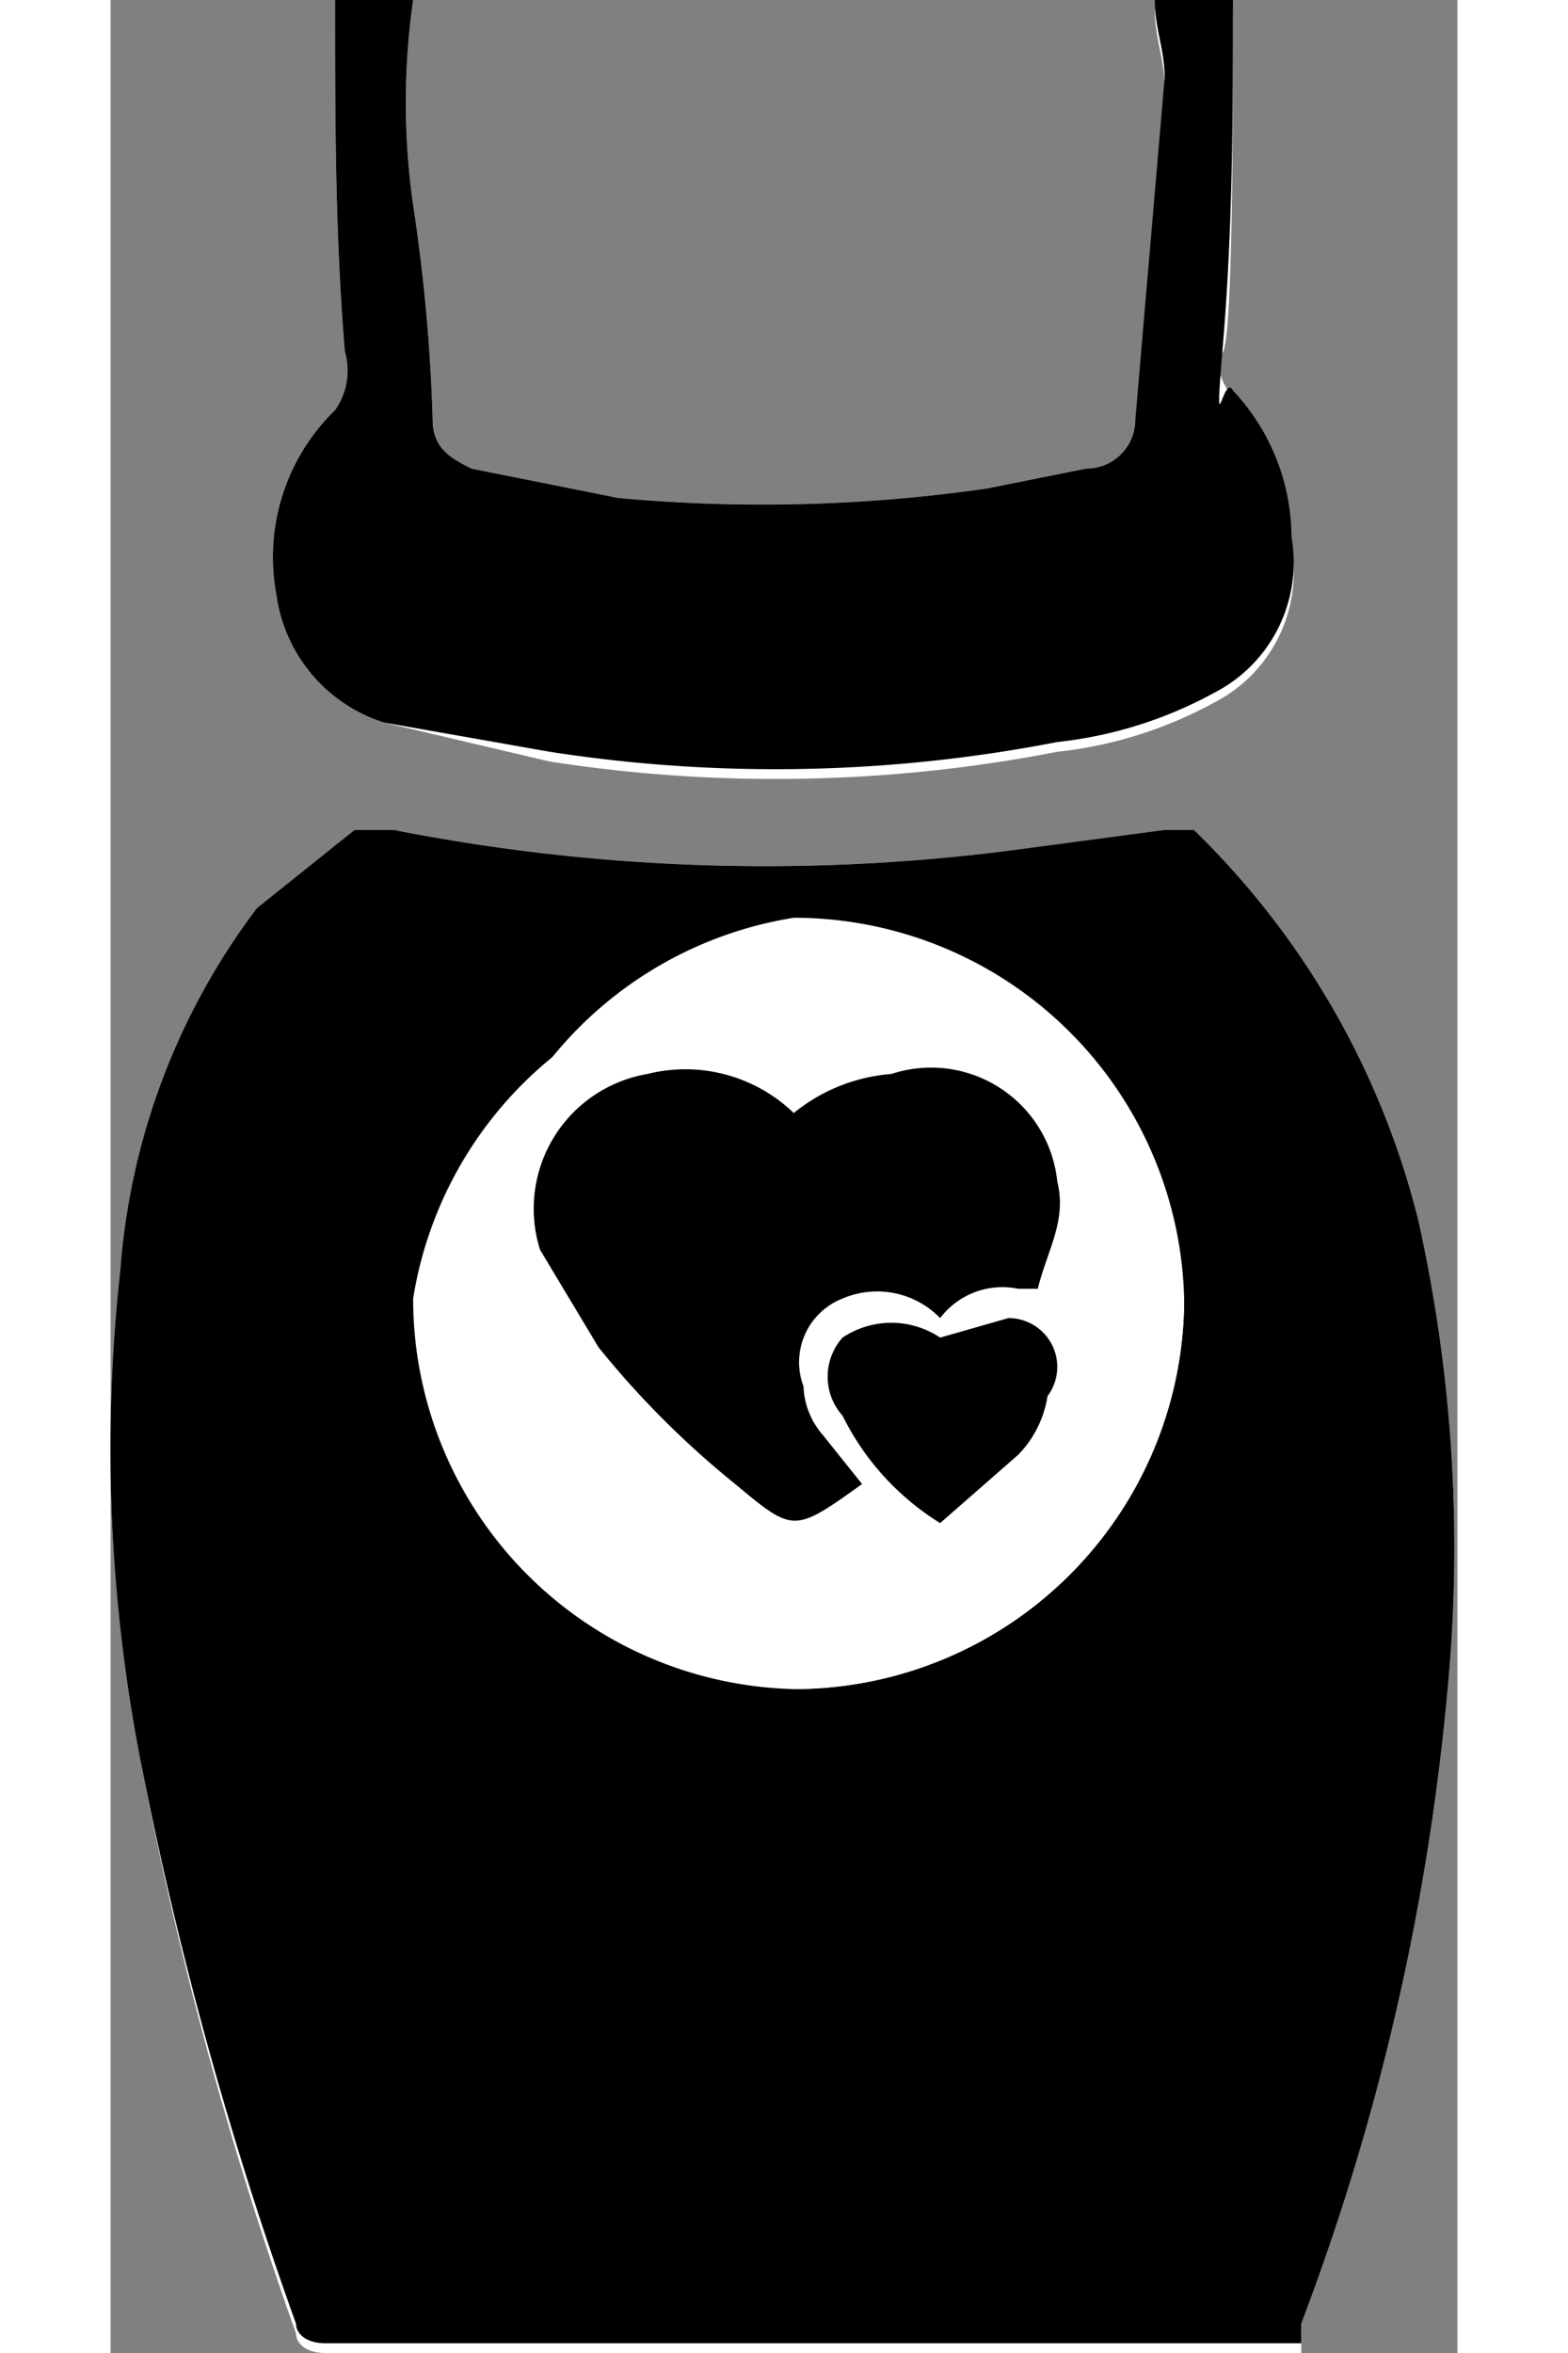 <svg id="Layer_1" data-name="Layer 1" xmlns="http://www.w3.org/2000/svg" width="0.2in" height="0.3in" viewBox="0 0 13.8 24.1"><rect x="0" y="0" width="13.8" height="24.1" fill="#808080" stroke="none"/><title>preggers</title><path d="M12.2,24v-.2a24.5,24.5,0,0,0,1.5-6.5,15.4,15.4,0,0,0-.3-4.8,8.4,8.4,0,0,0-2.3-4h-.3l-1.5.2a19.7,19.7,0,0,1-6.4-.2H2.5l-1,.8A7,7,0,0,0,.1,13a16.7,16.7,0,0,0,.2,5,39.5,39.5,0,0,0,1.6,5.9c0,.1.1.2.3.2h10ZM2.3,0c0,1.2,0,2.4.1,3.6a.7.7,0,0,1-.1.6,2.1,2.1,0,0,0-.6,1.9A1.6,1.6,0,0,0,2.8,7.4l1.7.4a15.1,15.1,0,0,0,5.2-.1,4.3,4.3,0,0,0,1.6-.5,1.5,1.5,0,0,0,.8-1.6,2.2,2.2,0,0,0-.6-1.5c-.1-.2-.2-.3-.1-.5s.1-2.4.1-3.5h-.8c0,.3.1.5.1.8l-.3,3.5a.5.5,0,0,1-.5.5L9,5a16.1,16.1,0,0,1-3.8.1L3.7,4.8c-.2-.1-.4-.2-.4-.5a18,18,0,0,0-.2-2.2A7.4,7.4,0,0,1,3.1,0Z" fill="#fff"/><path d="M12.2,24H2.2c-.2,0-.3-.1-.3-.2A39.5,39.5,0,0,1,.3,18a16.7,16.7,0,0,1-.2-5A7,7,0,0,1,1.5,9.3l1-.8h.4a19.7,19.7,0,0,0,6.4.2l1.5-.2h.3a8.4,8.4,0,0,1,2.3,4,15.4,15.4,0,0,1,.3,4.8,24.5,24.5,0,0,1-1.5,6.5ZM11,13.3a4,4,0,0,0-7.9,0,4,4,0,0,0,3.9,4A4,4,0,0,0,11,13.3Z"/><path d="M2.3,0h.8a7.4,7.4,0,0,0,0,2.1,18,18,0,0,1,.2,2.2c0,.3.2.4.4.5l1.5.3A16.1,16.1,0,0,0,9,5l1-.2a.5.5,0,0,0,.5-.5L10.8.8c0-.3-.1-.5-.1-.8h.8c0,1.1,0,2.3-.1,3.5s0,.3.1.5a2.2,2.2,0,0,1,.6,1.5,1.5,1.5,0,0,1-.8,1.6,4.3,4.3,0,0,1-1.6.5,15.1,15.1,0,0,1-5.2.1L2.8,7.4A1.6,1.6,0,0,1,1.7,6.1a2.1,2.1,0,0,1,.6-1.9.7.7,0,0,0,.1-.6C2.3,2.4,2.3,1.2,2.3,0Z"/><path d="M11,13.3a4,4,0,0,1-4,4A4,4,0,0,1,7,9.4,4,4,0,0,1,11,13.3Zm-2.5.2a.8.8,0,0,1,.8-.2h.2c.1-.4.3-.7.2-1.1A1.3,1.3,0,0,0,8,11a1.8,1.8,0,0,0-1,.4A1.6,1.6,0,0,0,5.5,11a1.4,1.4,0,0,0-1.1,1.8l.6,1a9.3,9.3,0,0,0,1.4,1.4c.6.5.6.5,1.3,0h0l-.4-.5a.8.8,0,0,1-.2-.5.7.7,0,0,1,.4-.9A.9.9,0,0,1,8.5,13.5Zm0,.2h0a.9.9,0,0,0-1,0,.6.6,0,0,0,0,.8,2.7,2.7,0,0,0,1,1.1l.8-.7a1.1,1.1,0,0,0,.3-.6.5.5,0,0,0-.4-.8Z" fill="#fff"/><path d="M8.5,13.5a.9.9,0,0,0-1-.2.7.7,0,0,0-.4.9.8.8,0,0,0,.2.5l.4.5h0c-.7.5-.7.5-1.3,0A9.3,9.3,0,0,1,5,13.8l-.6-1A1.4,1.4,0,0,1,5.5,11a1.6,1.6,0,0,1,1.5.4A1.8,1.8,0,0,1,8,11a1.3,1.3,0,0,1,1.7,1.1c.1.4-.1.7-.2,1.1H9.3A.8.8,0,0,0,8.5,13.5Z"/><path d="M8.5,13.7l.7-.2a.5.5,0,0,1,.4.8,1.1,1.1,0,0,1-.3.6l-.8.7a2.7,2.7,0,0,1-1-1.1.6.6,0,0,1,0-.8.9.9,0,0,1,1,0Z"/></svg>
